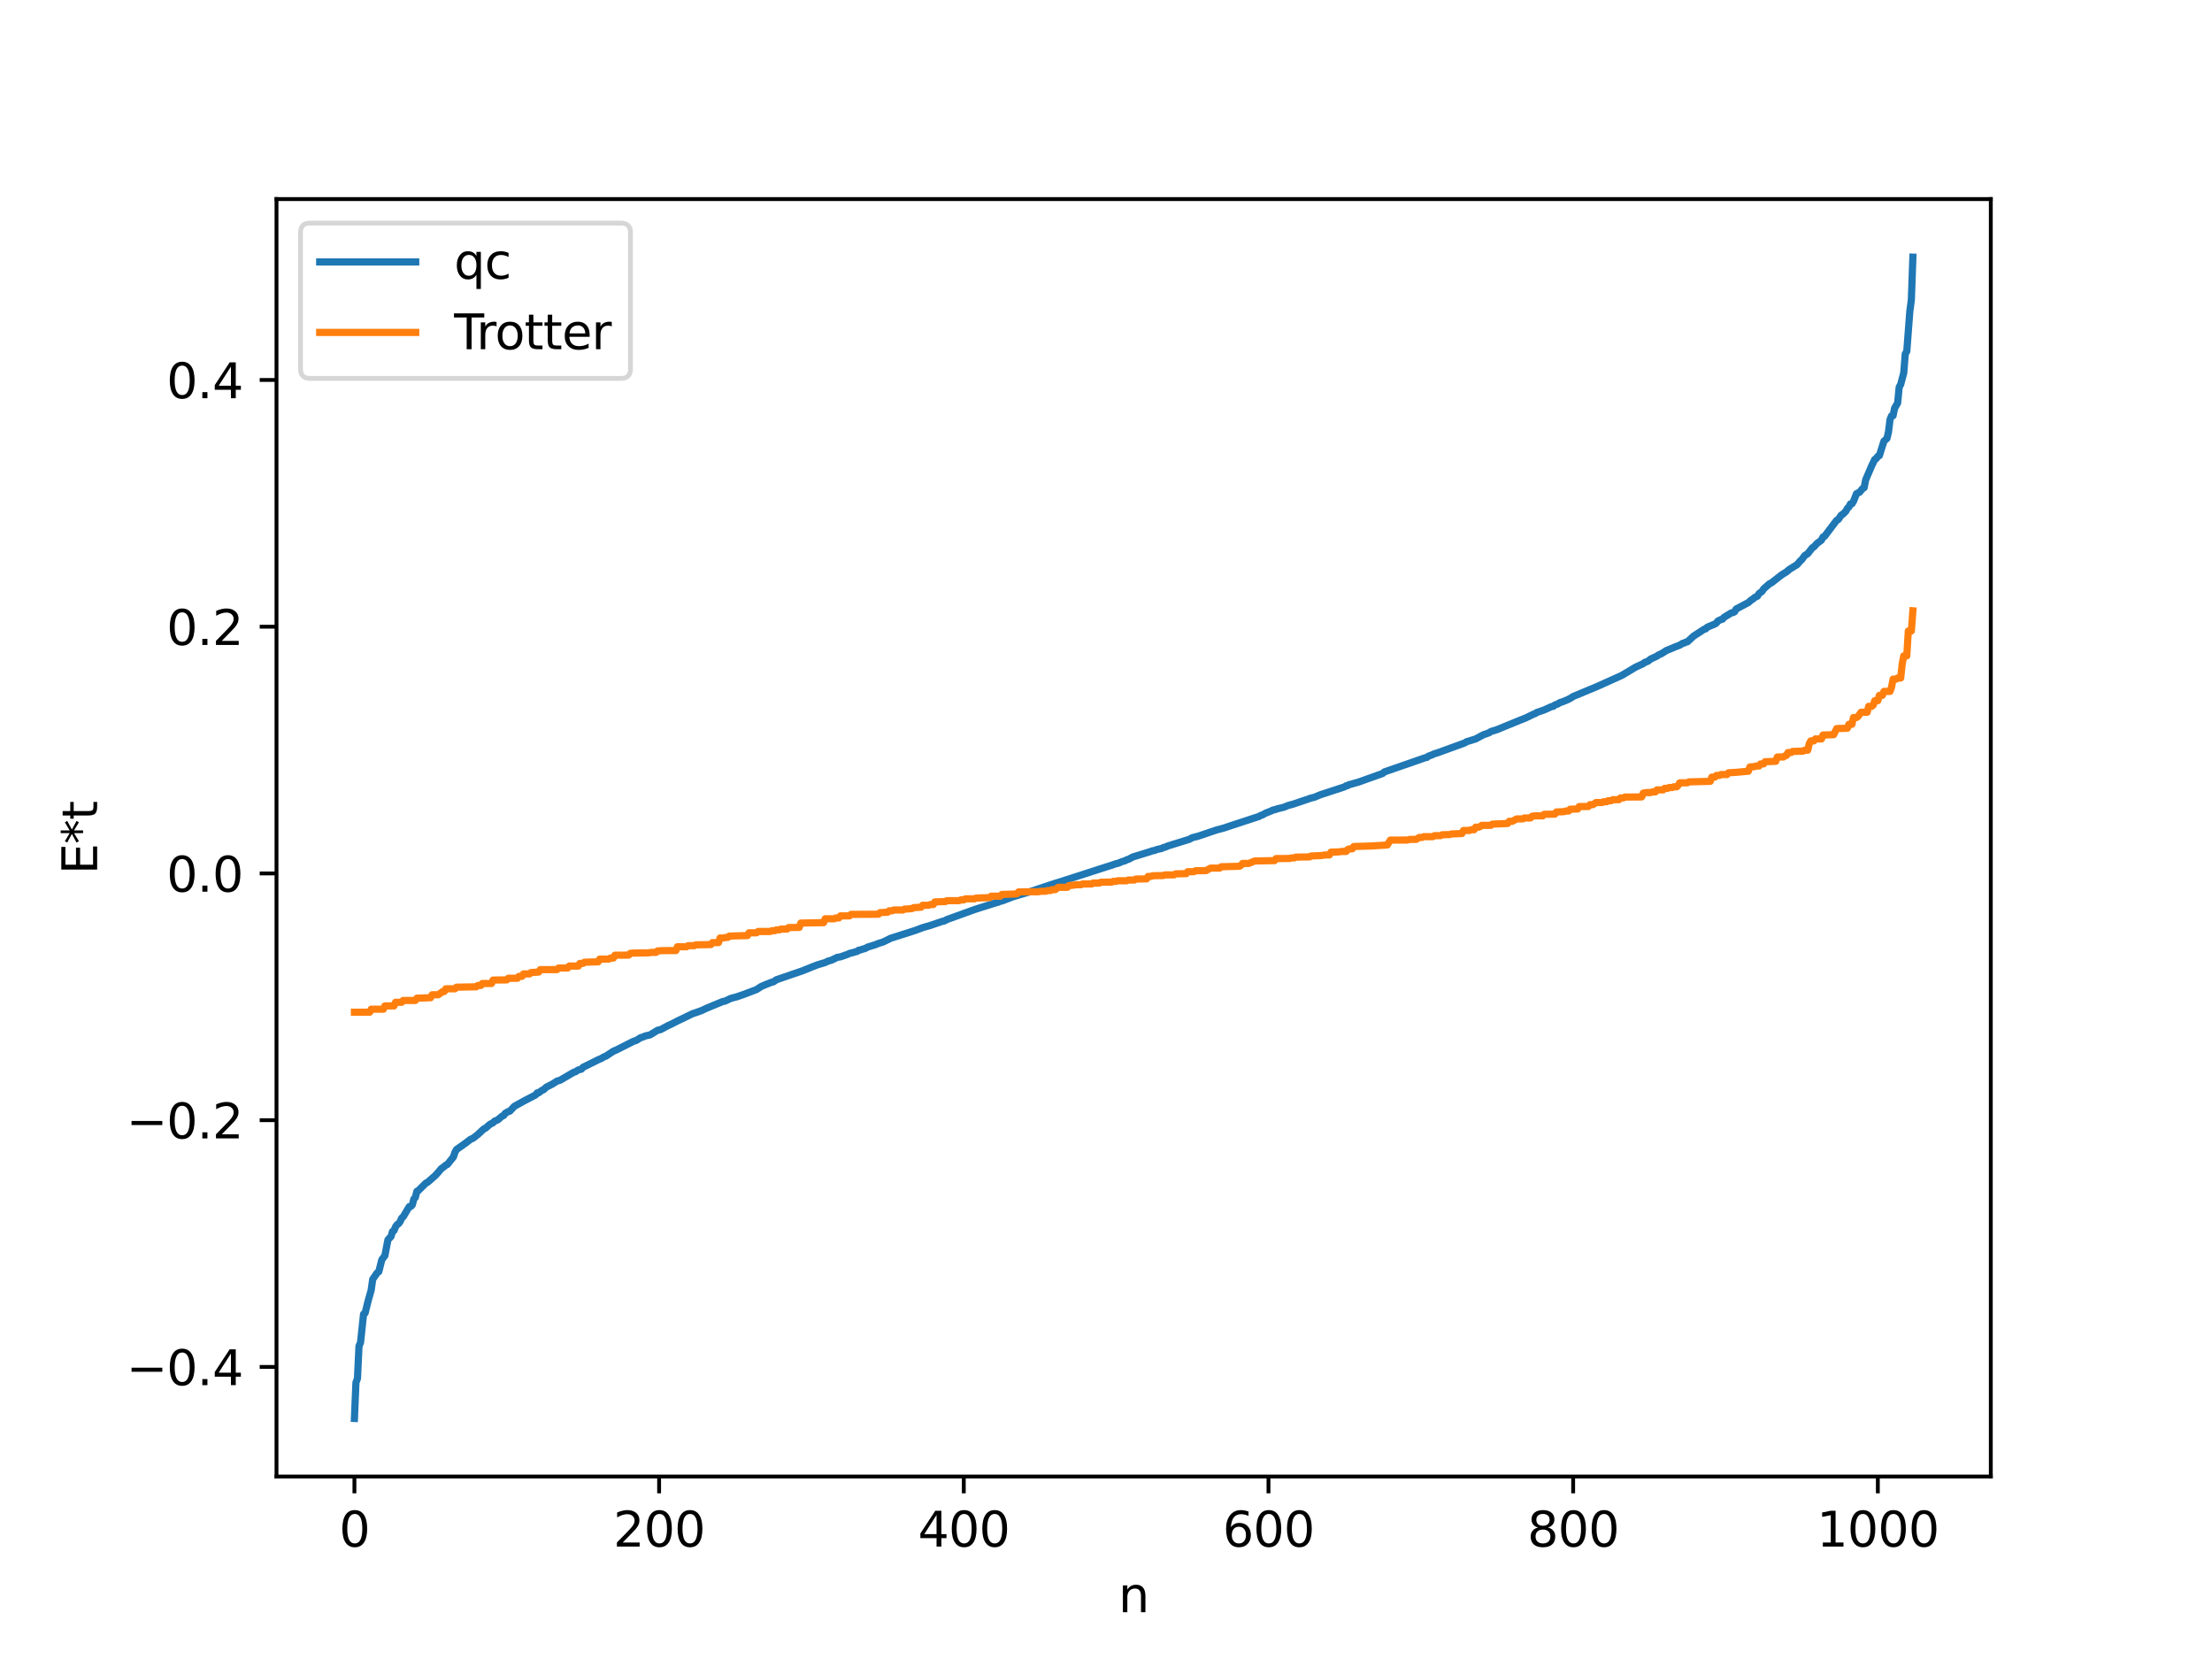 <?xml version="1.0" encoding="utf-8" standalone="no"?>
<!DOCTYPE svg PUBLIC "-//W3C//DTD SVG 1.1//EN"
  "http://www.w3.org/Graphics/SVG/1.1/DTD/svg11.dtd">
<svg xmlns:xlink="http://www.w3.org/1999/xlink" width="460.8pt" height="345.6pt" viewBox="0 0 460.8 345.6" xmlns="http://www.w3.org/2000/svg" version="1.1">
 <defs>
  <style type="text/css">*{stroke-linejoin: round; stroke-linecap: butt}</style>
 </defs>
 <g id="figure_1">
  <g id="patch_1">
   <path d="M 0 345.6 
L 460.8 345.6 
L 460.8 0 
L 0 0 
z
" style="fill: #ffffff"/>
  </g>
  <g id="axes_1">
   <g id="patch_2">
    <path d="M 57.6 307.584 
L 414.72 307.584 
L 414.72 41.472 
L 57.6 41.472 
z
" style="fill: #ffffff"/>
   </g>
   <g id="matplotlib.axis_1">
    <g id="xtick_1">
     <g id="line2d_1">
      <defs>
       <path id="md4e8d0c290" d="M 0 0 
L 0 3.5 
" style="stroke: #000000; stroke-width: 0.8"/>
      </defs>
      <g>
       <use xlink:href="#md4e8d0c290" x="73.833" y="307.584" style="stroke: #000000; stroke-width: 0.8"/>
      </g>
     </g>
     <g id="text_1">
      <!-- 0 -->
      <g transform="translate(70.651 322.182) scale(0.1 -0.1)">
       <defs>
        <path id="DejaVuSans-30" d="M 2034 4250 
Q 1547 4250 1301 3770 
Q 1056 3291 1056 2328 
Q 1056 1369 1301 889 
Q 1547 409 2034 409 
Q 2525 409 2770 889 
Q 3016 1369 3016 2328 
Q 3016 3291 2770 3770 
Q 2525 4250 2034 4250 
z
M 2034 4750 
Q 2819 4750 3233 4129 
Q 3647 3509 3647 2328 
Q 3647 1150 3233 529 
Q 2819 -91 2034 -91 
Q 1250 -91 836 529 
Q 422 1150 422 2328 
Q 422 3509 836 4129 
Q 1250 4750 2034 4750 
z
" transform="scale(0.016)"/>
       </defs>
       <use xlink:href="#DejaVuSans-30"/>
      </g>
     </g>
    </g>
    <g id="xtick_2">
     <g id="line2d_2">
      <g>
       <use xlink:href="#md4e8d0c290" x="137.304" y="307.584" style="stroke: #000000; stroke-width: 0.8"/>
      </g>
     </g>
     <g id="text_2">
      <!-- 200 -->
      <g transform="translate(127.76 322.182) scale(0.1 -0.1)">
       <defs>
        <path id="DejaVuSans-32" d="M 1228 531 
L 3431 531 
L 3431 0 
L 469 0 
L 469 531 
Q 828 903 1448 1529 
Q 2069 2156 2228 2338 
Q 2531 2678 2651 2914 
Q 2772 3150 2772 3378 
Q 2772 3750 2511 3984 
Q 2250 4219 1831 4219 
Q 1534 4219 1204 4116 
Q 875 4013 500 3803 
L 500 4441 
Q 881 4594 1212 4672 
Q 1544 4750 1819 4750 
Q 2544 4750 2975 4387 
Q 3406 4025 3406 3419 
Q 3406 3131 3298 2873 
Q 3191 2616 2906 2266 
Q 2828 2175 2409 1742 
Q 1991 1309 1228 531 
z
" transform="scale(0.016)"/>
       </defs>
       <use xlink:href="#DejaVuSans-32"/>
       <use xlink:href="#DejaVuSans-30" x="63.623"/>
       <use xlink:href="#DejaVuSans-30" x="127.246"/>
      </g>
     </g>
    </g>
    <g id="xtick_3">
     <g id="line2d_3">
      <g>
       <use xlink:href="#md4e8d0c290" x="200.775" y="307.584" style="stroke: #000000; stroke-width: 0.8"/>
      </g>
     </g>
     <g id="text_3">
      <!-- 400 -->
      <g transform="translate(191.231 322.182) scale(0.1 -0.1)">
       <defs>
        <path id="DejaVuSans-34" d="M 2419 4116 
L 825 1625 
L 2419 1625 
L 2419 4116 
z
M 2253 4666 
L 3047 4666 
L 3047 1625 
L 3713 1625 
L 3713 1100 
L 3047 1100 
L 3047 0 
L 2419 0 
L 2419 1100 
L 313 1100 
L 313 1709 
L 2253 4666 
z
" transform="scale(0.016)"/>
       </defs>
       <use xlink:href="#DejaVuSans-34"/>
       <use xlink:href="#DejaVuSans-30" x="63.623"/>
       <use xlink:href="#DejaVuSans-30" x="127.246"/>
      </g>
     </g>
    </g>
    <g id="xtick_4">
     <g id="line2d_4">
      <g>
       <use xlink:href="#md4e8d0c290" x="264.246" y="307.584" style="stroke: #000000; stroke-width: 0.8"/>
      </g>
     </g>
     <g id="text_4">
      <!-- 600 -->
      <g transform="translate(254.702 322.182) scale(0.1 -0.1)">
       <defs>
        <path id="DejaVuSans-36" d="M 2113 2584 
Q 1688 2584 1439 2293 
Q 1191 2003 1191 1497 
Q 1191 994 1439 701 
Q 1688 409 2113 409 
Q 2538 409 2786 701 
Q 3034 994 3034 1497 
Q 3034 2003 2786 2293 
Q 2538 2584 2113 2584 
z
M 3366 4563 
L 3366 3988 
Q 3128 4100 2886 4159 
Q 2644 4219 2406 4219 
Q 1781 4219 1451 3797 
Q 1122 3375 1075 2522 
Q 1259 2794 1537 2939 
Q 1816 3084 2150 3084 
Q 2853 3084 3261 2657 
Q 3669 2231 3669 1497 
Q 3669 778 3244 343 
Q 2819 -91 2113 -91 
Q 1303 -91 875 529 
Q 447 1150 447 2328 
Q 447 3434 972 4092 
Q 1497 4750 2381 4750 
Q 2619 4750 2861 4703 
Q 3103 4656 3366 4563 
z
" transform="scale(0.016)"/>
       </defs>
       <use xlink:href="#DejaVuSans-36"/>
       <use xlink:href="#DejaVuSans-30" x="63.623"/>
       <use xlink:href="#DejaVuSans-30" x="127.246"/>
      </g>
     </g>
    </g>
    <g id="xtick_5">
     <g id="line2d_5">
      <g>
       <use xlink:href="#md4e8d0c290" x="327.717" y="307.584" style="stroke: #000000; stroke-width: 0.8"/>
      </g>
     </g>
     <g id="text_5">
      <!-- 800 -->
      <g transform="translate(318.173 322.182) scale(0.1 -0.1)">
       <defs>
        <path id="DejaVuSans-38" d="M 2034 2216 
Q 1584 2216 1326 1975 
Q 1069 1734 1069 1313 
Q 1069 891 1326 650 
Q 1584 409 2034 409 
Q 2484 409 2743 651 
Q 3003 894 3003 1313 
Q 3003 1734 2745 1975 
Q 2488 2216 2034 2216 
z
M 1403 2484 
Q 997 2584 770 2862 
Q 544 3141 544 3541 
Q 544 4100 942 4425 
Q 1341 4750 2034 4750 
Q 2731 4750 3128 4425 
Q 3525 4100 3525 3541 
Q 3525 3141 3298 2862 
Q 3072 2584 2669 2484 
Q 3125 2378 3379 2068 
Q 3634 1759 3634 1313 
Q 3634 634 3220 271 
Q 2806 -91 2034 -91 
Q 1263 -91 848 271 
Q 434 634 434 1313 
Q 434 1759 690 2068 
Q 947 2378 1403 2484 
z
M 1172 3481 
Q 1172 3119 1398 2916 
Q 1625 2713 2034 2713 
Q 2441 2713 2670 2916 
Q 2900 3119 2900 3481 
Q 2900 3844 2670 4047 
Q 2441 4250 2034 4250 
Q 1625 4250 1398 4047 
Q 1172 3844 1172 3481 
z
" transform="scale(0.016)"/>
       </defs>
       <use xlink:href="#DejaVuSans-38"/>
       <use xlink:href="#DejaVuSans-30" x="63.623"/>
       <use xlink:href="#DejaVuSans-30" x="127.246"/>
      </g>
     </g>
    </g>
    <g id="xtick_6">
     <g id="line2d_6">
      <g>
       <use xlink:href="#md4e8d0c290" x="391.188" y="307.584" style="stroke: #000000; stroke-width: 0.8"/>
      </g>
     </g>
     <g id="text_6">
      <!-- 1000 -->
      <g transform="translate(378.463 322.182) scale(0.1 -0.1)">
       <defs>
        <path id="DejaVuSans-31" d="M 794 531 
L 1825 531 
L 1825 4091 
L 703 3866 
L 703 4441 
L 1819 4666 
L 2450 4666 
L 2450 531 
L 3481 531 
L 3481 0 
L 794 0 
L 794 531 
z
" transform="scale(0.016)"/>
       </defs>
       <use xlink:href="#DejaVuSans-31"/>
       <use xlink:href="#DejaVuSans-30" x="63.623"/>
       <use xlink:href="#DejaVuSans-30" x="127.246"/>
       <use xlink:href="#DejaVuSans-30" x="190.869"/>
      </g>
     </g>
    </g>
    <g id="text_7">
     <!-- n -->
     <g transform="translate(232.991 335.861) scale(0.1 -0.1)">
      <defs>
       <path id="DejaVuSans-6e" d="M 3513 2113 
L 3513 0 
L 2938 0 
L 2938 2094 
Q 2938 2591 2744 2837 
Q 2550 3084 2163 3084 
Q 1697 3084 1428 2787 
Q 1159 2491 1159 1978 
L 1159 0 
L 581 0 
L 581 3500 
L 1159 3500 
L 1159 2956 
Q 1366 3272 1645 3428 
Q 1925 3584 2291 3584 
Q 2894 3584 3203 3211 
Q 3513 2838 3513 2113 
z
" transform="scale(0.016)"/>
      </defs>
      <use xlink:href="#DejaVuSans-6e"/>
     </g>
    </g>
   </g>
   <g id="matplotlib.axis_2">
    <g id="ytick_1">
     <g id="line2d_7">
      <defs>
       <path id="m59dcaacdc9" d="M 0 0 
L -3.5 0 
" style="stroke: #000000; stroke-width: 0.8"/>
      </defs>
      <g>
       <use xlink:href="#m59dcaacdc9" x="57.6" y="284.751" style="stroke: #000000; stroke-width: 0.8"/>
      </g>
     </g>
     <g id="text_8">
      <!-- −0.4 -->
      <g transform="translate(26.317 288.551) scale(0.1 -0.1)">
       <defs>
        <path id="DejaVuSans-2212" d="M 678 2272 
L 4684 2272 
L 4684 1741 
L 678 1741 
L 678 2272 
z
" transform="scale(0.016)"/>
        <path id="DejaVuSans-2e" d="M 684 794 
L 1344 794 
L 1344 0 
L 684 0 
L 684 794 
z
" transform="scale(0.016)"/>
       </defs>
       <use xlink:href="#DejaVuSans-2212"/>
       <use xlink:href="#DejaVuSans-30" x="83.789"/>
       <use xlink:href="#DejaVuSans-2e" x="147.412"/>
       <use xlink:href="#DejaVuSans-34" x="179.199"/>
      </g>
     </g>
    </g>
    <g id="ytick_2">
     <g id="line2d_8">
      <g>
       <use xlink:href="#m59dcaacdc9" x="57.6" y="233.353" style="stroke: #000000; stroke-width: 0.8"/>
      </g>
     </g>
     <g id="text_9">
      <!-- −0.2 -->
      <g transform="translate(26.317 237.152) scale(0.1 -0.1)">
       <use xlink:href="#DejaVuSans-2212"/>
       <use xlink:href="#DejaVuSans-30" x="83.789"/>
       <use xlink:href="#DejaVuSans-2e" x="147.412"/>
       <use xlink:href="#DejaVuSans-32" x="179.199"/>
      </g>
     </g>
    </g>
    <g id="ytick_3">
     <g id="line2d_9">
      <g>
       <use xlink:href="#m59dcaacdc9" x="57.6" y="181.955" style="stroke: #000000; stroke-width: 0.8"/>
      </g>
     </g>
     <g id="text_10">
      <!-- 0.0 -->
      <g transform="translate(34.697 185.754) scale(0.1 -0.1)">
       <use xlink:href="#DejaVuSans-30"/>
       <use xlink:href="#DejaVuSans-2e" x="63.623"/>
       <use xlink:href="#DejaVuSans-30" x="95.41"/>
      </g>
     </g>
    </g>
    <g id="ytick_4">
     <g id="line2d_10">
      <g>
       <use xlink:href="#m59dcaacdc9" x="57.6" y="130.556" style="stroke: #000000; stroke-width: 0.8"/>
      </g>
     </g>
     <g id="text_11">
      <!-- 0.2 -->
      <g transform="translate(34.697 134.356) scale(0.1 -0.1)">
       <use xlink:href="#DejaVuSans-30"/>
       <use xlink:href="#DejaVuSans-2e" x="63.623"/>
       <use xlink:href="#DejaVuSans-32" x="95.41"/>
      </g>
     </g>
    </g>
    <g id="ytick_5">
     <g id="line2d_11">
      <g>
       <use xlink:href="#m59dcaacdc9" x="57.6" y="79.158" style="stroke: #000000; stroke-width: 0.8"/>
      </g>
     </g>
     <g id="text_12">
      <!-- 0.4 -->
      <g transform="translate(34.697 82.957) scale(0.1 -0.1)">
       <use xlink:href="#DejaVuSans-30"/>
       <use xlink:href="#DejaVuSans-2e" x="63.623"/>
       <use xlink:href="#DejaVuSans-34" x="95.41"/>
      </g>
     </g>
    </g>
    <g id="text_13">
     <!-- E*t -->
     <g transform="translate(20.238 182.148) rotate(-90) scale(0.1 -0.1)">
      <defs>
       <path id="DejaVuSans-45" d="M 628 4666 
L 3578 4666 
L 3578 4134 
L 1259 4134 
L 1259 2753 
L 3481 2753 
L 3481 2222 
L 1259 2222 
L 1259 531 
L 3634 531 
L 3634 0 
L 628 0 
L 628 4666 
z
" transform="scale(0.016)"/>
       <path id="DejaVuSans-2a" d="M 3009 3897 
L 1888 3291 
L 3009 2681 
L 2828 2375 
L 1778 3009 
L 1778 1831 
L 1422 1831 
L 1422 3009 
L 372 2375 
L 191 2681 
L 1313 3291 
L 191 3897 
L 372 4206 
L 1422 3572 
L 1422 4750 
L 1778 4750 
L 1778 3572 
L 2828 4206 
L 3009 3897 
z
" transform="scale(0.016)"/>
       <path id="DejaVuSans-74" d="M 1172 4494 
L 1172 3500 
L 2356 3500 
L 2356 3053 
L 1172 3053 
L 1172 1153 
Q 1172 725 1289 603 
Q 1406 481 1766 481 
L 2356 481 
L 2356 0 
L 1766 0 
Q 1100 0 847 248 
Q 594 497 594 1153 
L 594 3053 
L 172 3053 
L 172 3500 
L 594 3500 
L 594 4494 
L 1172 4494 
z
" transform="scale(0.016)"/>
      </defs>
      <use xlink:href="#DejaVuSans-45"/>
      <use xlink:href="#DejaVuSans-2a" x="63.184"/>
      <use xlink:href="#DejaVuSans-74" x="113.184"/>
     </g>
    </g>
   </g>
   <g id="line2d_12">
    <path d="M 73.833 295.488 
L 74.15 288.01 
L 74.467 287.167 
L 74.785 280.407 
L 75.102 279.689 
L 75.737 273.742 
L 76.054 273.54 
L 76.689 270.993 
L 77.324 268.751 
L 77.641 266.501 
L 78.593 265.119 
L 78.91 264.925 
L 79.545 262.408 
L 80.18 261.572 
L 80.815 258.272 
L 81.449 257.595 
L 81.767 256.542 
L 82.084 256.356 
L 82.401 255.552 
L 82.719 255.112 
L 83.036 254.914 
L 83.353 254.488 
L 83.671 253.761 
L 83.988 253.487 
L 85.258 251.364 
L 85.575 251.332 
L 85.892 250.998 
L 86.21 249.78 
L 86.527 249.441 
L 86.844 248.17 
L 87.162 248.012 
L 88.748 246.436 
L 89.066 246.302 
L 90.653 244.914 
L 91.287 244.217 
L 91.922 243.457 
L 92.557 243 
L 92.874 242.713 
L 93.191 242.585 
L 93.826 241.794 
L 94.461 241.008 
L 94.778 240.041 
L 95.096 239.469 
L 97 238.124 
L 97.952 237.386 
L 98.586 237.084 
L 99.539 236.341 
L 100.808 235.16 
L 101.125 235.031 
L 102.077 234.212 
L 102.712 233.891 
L 103.029 233.55 
L 103.664 233.312 
L 104.616 232.501 
L 104.934 232.377 
L 105.251 231.918 
L 105.886 231.56 
L 106.203 231.478 
L 107.155 230.463 
L 109.059 229.404 
L 111.598 228.082 
L 111.915 227.662 
L 112.233 227.643 
L 112.867 227.151 
L 113.185 227.048 
L 113.82 226.468 
L 115.089 225.824 
L 116.041 225.212 
L 116.676 225.033 
L 119.532 223.364 
L 119.849 223.281 
L 120.484 222.879 
L 121.119 222.727 
L 121.436 222.347 
L 124.61 220.776 
L 125.244 220.508 
L 125.879 220.132 
L 126.196 220.03 
L 127.783 218.983 
L 128.418 218.722 
L 129.687 218.076 
L 131.909 216.952 
L 132.543 216.735 
L 133.496 216.143 
L 133.813 216.078 
L 134.448 215.801 
L 135.4 215.595 
L 136.986 214.625 
L 137.621 214.483 
L 139.208 213.629 
L 139.843 213.351 
L 141.112 212.695 
L 144.286 211.166 
L 144.92 210.962 
L 146.19 210.502 
L 147.142 210.051 
L 150.633 208.605 
L 150.95 208.586 
L 152.22 207.99 
L 153.489 207.653 
L 155.076 207.101 
L 157.615 206.133 
L 158.567 205.505 
L 159.519 205.098 
L 160.788 204.606 
L 161.105 204.543 
L 161.74 204.099 
L 162.375 203.883 
L 165.231 202.9 
L 167.135 202.253 
L 169.357 201.351 
L 170.309 200.988 
L 171.896 200.517 
L 172.53 200.208 
L 173.165 200.042 
L 174.434 199.431 
L 175.069 199.336 
L 176.656 198.772 
L 176.973 198.606 
L 177.608 198.459 
L 178.243 198.265 
L 178.56 198.197 
L 178.877 197.949 
L 179.195 197.907 
L 179.829 197.678 
L 180.147 197.627 
L 180.781 197.285 
L 182.368 196.793 
L 183.003 196.532 
L 183.955 196.239 
L 185.542 195.46 
L 190.62 193.842 
L 192.206 193.246 
L 193.793 192.786 
L 196.332 191.922 
L 196.649 191.885 
L 197.284 191.548 
L 202.044 189.83 
L 202.996 189.486 
L 204.266 189.072 
L 205.853 188.577 
L 207.439 188.079 
L 208.074 187.905 
L 208.391 187.722 
L 208.709 187.698 
L 210.93 186.848 
L 214.421 185.801 
L 218.547 184.423 
L 219.816 184.011 
L 220.451 183.82 
L 230.289 180.646 
L 231.241 180.355 
L 232.51 179.914 
L 232.828 179.869 
L 233.78 179.475 
L 234.415 179.3 
L 234.732 179.094 
L 235.049 179.031 
L 236.001 178.521 
L 239.492 177.447 
L 240.127 177.221 
L 240.444 177.191 
L 241.079 176.945 
L 242.031 176.745 
L 242.348 176.549 
L 242.666 176.503 
L 243.3 176.226 
L 247.743 174.848 
L 248.378 174.503 
L 249.648 174.176 
L 253.456 172.888 
L 254.725 172.558 
L 261.072 170.473 
L 261.707 170.268 
L 262.342 170.057 
L 262.659 169.841 
L 262.977 169.779 
L 263.611 169.413 
L 264.881 168.903 
L 265.198 168.733 
L 265.515 168.695 
L 266.15 168.473 
L 267.42 168.171 
L 268.372 167.783 
L 269.324 167.536 
L 273.132 166.244 
L 273.767 166.098 
L 275.036 165.569 
L 280.114 163.91 
L 280.431 163.683 
L 280.748 163.661 
L 281.066 163.431 
L 281.383 163.39 
L 282.018 163.195 
L 282.97 162.934 
L 288.048 161.118 
L 288.365 160.815 
L 296.934 157.837 
L 297.251 157.782 
L 297.568 157.517 
L 298.203 157.3 
L 298.838 157.012 
L 299.472 156.826 
L 305.185 154.746 
L 305.502 154.516 
L 307.406 153.934 
L 308.993 153.078 
L 310.262 152.622 
L 310.58 152.392 
L 311.849 151.996 
L 316.61 150.046 
L 317.244 149.801 
L 317.879 149.541 
L 319.466 148.767 
L 319.783 148.67 
L 320.1 148.442 
L 321.687 147.892 
L 323.274 147.172 
L 323.591 147.143 
L 323.909 146.854 
L 324.543 146.643 
L 324.861 146.397 
L 325.496 146.203 
L 326.448 145.809 
L 327.082 145.502 
L 327.717 145.088 
L 332.795 142.974 
L 337.872 140.683 
L 340.729 138.979 
L 341.363 138.688 
L 342.315 138.241 
L 342.633 137.988 
L 343.267 137.762 
L 343.902 137.269 
L 345.172 136.686 
L 345.489 136.444 
L 346.124 136.163 
L 346.758 135.769 
L 347.076 135.548 
L 347.71 135.293 
L 348.98 134.757 
L 349.932 134.393 
L 350.567 133.993 
L 350.884 133.947 
L 351.201 133.756 
L 351.519 133.7 
L 352.788 132.528 
L 355.01 131.077 
L 355.327 131 
L 355.644 130.659 
L 357.231 129.992 
L 357.548 129.806 
L 357.866 129.37 
L 358.5 129.066 
L 358.818 128.992 
L 359.135 128.608 
L 360.722 127.645 
L 361.039 127.611 
L 361.357 127.426 
L 361.674 126.867 
L 364.213 125.526 
L 364.848 124.963 
L 365.165 124.803 
L 365.482 124.494 
L 366.117 124.182 
L 366.434 123.646 
L 367.069 123.194 
L 367.386 122.689 
L 368.656 121.575 
L 368.973 121.451 
L 371.195 119.723 
L 372.147 119.139 
L 372.781 118.602 
L 373.734 118.012 
L 374.368 117.622 
L 375.003 116.866 
L 375.32 116.612 
L 375.955 115.736 
L 376.59 115.339 
L 377.542 114.114 
L 377.859 113.934 
L 378.494 113.227 
L 379.446 112.511 
L 379.763 111.866 
L 380.081 111.74 
L 382.62 108.376 
L 382.937 108.232 
L 383.572 107.301 
L 383.889 107.136 
L 384.524 106.493 
L 384.841 105.905 
L 385.158 105.626 
L 385.476 104.98 
L 385.793 104.951 
L 386.11 104.451 
L 386.745 102.837 
L 387.38 102.541 
L 388.015 101.77 
L 388.332 101.607 
L 388.649 99.968 
L 389.919 97.003 
L 390.553 95.699 
L 390.871 95.52 
L 391.188 95.049 
L 391.505 94.922 
L 392.458 91.905 
L 393.092 91.325 
L 393.41 89.951 
L 393.727 87.407 
L 394.044 86.627 
L 394.362 86.591 
L 394.679 85.023 
L 395.314 83.959 
L 395.631 80.649 
L 395.948 80.092 
L 396.583 77.679 
L 396.9 73.724 
L 397.218 73.175 
L 397.853 64.842 
L 398.17 62.447 
L 398.487 53.568 
L 398.487 53.568 
" clip-path="url(#p2bf070772a)" style="fill: none; stroke: #1f77b4; stroke-width: 1.5; stroke-linecap: square"/>
   </g>
   <g id="line2d_13">
    <path d="M 73.833 210.866 
L 77.006 210.866 
L 77.324 210.237 
L 79.862 210.237 
L 80.18 209.551 
L 82.084 209.551 
L 82.401 208.793 
L 83.671 208.793 
L 83.988 208.412 
L 86.527 208.412 
L 86.844 207.941 
L 89.7 207.847 
L 90.018 207.23 
L 91.287 207.23 
L 92.239 206.551 
L 92.557 206.551 
L 92.874 205.985 
L 94.778 205.985 
L 95.096 205.648 
L 99.221 205.569 
L 99.539 205.288 
L 100.173 205.288 
L 100.491 204.878 
L 102.395 204.878 
L 102.712 204.165 
L 105.568 204.131 
L 105.886 203.79 
L 107.79 203.79 
L 108.107 203.386 
L 108.742 203.386 
L 109.059 202.881 
L 110.329 202.881 
L 110.646 202.594 
L 112.233 202.498 
L 112.55 201.994 
L 116.041 201.987 
L 116.358 201.655 
L 118.262 201.655 
L 118.58 201.247 
L 120.484 201.247 
L 120.801 200.697 
L 121.436 200.697 
L 121.753 200.45 
L 124.61 200.364 
L 124.927 199.801 
L 126.831 199.801 
L 127.148 199.582 
L 127.783 199.582 
L 128.1 198.984 
L 130.957 198.97 
L 131.274 198.608 
L 131.909 198.543 
L 135.082 198.497 
L 135.717 198.396 
L 136.669 198.396 
L 136.986 198.091 
L 137.939 198.037 
L 139.843 198.017 
L 140.795 198.017 
L 141.112 197.224 
L 143.016 197.224 
L 143.334 197.005 
L 144.603 197.005 
L 144.92 196.831 
L 148.094 196.771 
L 148.411 196.358 
L 149.681 196.358 
L 149.998 195.399 
L 150.633 195.399 
L 151.267 195.284 
L 151.585 195.284 
L 151.902 195.022 
L 152.854 194.971 
L 155.71 194.9 
L 156.028 194.319 
L 157.615 194.317 
L 157.932 194.046 
L 160.471 194.046 
L 160.788 193.882 
L 161.423 193.882 
L 161.74 193.705 
L 162.375 193.705 
L 162.692 193.545 
L 163.962 193.545 
L 164.279 193.228 
L 165.866 193.201 
L 166.5 193.201 
L 166.818 192.29 
L 171.578 192.203 
L 171.896 191.4 
L 173.8 191.4 
L 174.117 191.228 
L 174.752 191.228 
L 175.069 190.795 
L 176.973 190.795 
L 177.291 190.479 
L 183.003 190.448 
L 183.32 190.117 
L 184.907 190.036 
L 185.224 189.74 
L 185.859 189.74 
L 186.177 189.572 
L 188.081 189.572 
L 188.398 189.392 
L 189.985 189.283 
L 190.302 189.083 
L 191.889 188.983 
L 192.206 188.583 
L 193.476 188.583 
L 193.793 188.43 
L 194.428 188.43 
L 194.745 187.887 
L 196.967 187.806 
L 197.284 187.621 
L 199.823 187.621 
L 200.14 187.468 
L 200.775 187.468 
L 201.092 187.246 
L 202.996 187.246 
L 203.314 187.087 
L 206.17 186.989 
L 206.487 186.692 
L 208.391 186.692 
L 208.709 186.33 
L 211.565 186.237 
L 211.882 186.18 
L 212.2 185.796 
L 216.325 185.763 
L 216.96 185.658 
L 217.912 185.658 
L 218.229 185.51 
L 218.864 185.51 
L 219.181 185.332 
L 219.816 185.332 
L 220.451 184.843 
L 222.355 184.843 
L 222.672 184.486 
L 223.624 184.392 
L 224.259 184.303 
L 225.211 184.303 
L 225.529 184.142 
L 227.433 184.142 
L 227.75 183.956 
L 229.02 183.956 
L 229.337 183.78 
L 231.558 183.766 
L 231.876 183.602 
L 232.51 183.602 
L 232.828 183.478 
L 234.732 183.478 
L 235.049 183.325 
L 236.319 183.325 
L 236.636 183.122 
L 238.223 183.095 
L 238.858 183.095 
L 239.175 182.571 
L 239.81 182.571 
L 240.127 182.433 
L 242.348 182.392 
L 242.666 182.251 
L 244.57 182.251 
L 244.887 182.044 
L 247.109 181.993 
L 247.426 181.595 
L 248.696 181.595 
L 249.013 181.397 
L 251.234 181.365 
L 252.186 180.846 
L 254.091 180.841 
L 254.408 180.562 
L 258.216 180.458 
L 258.534 180.254 
L 258.851 179.874 
L 260.12 179.874 
L 261.39 179.358 
L 265.515 179.281 
L 265.833 178.852 
L 268.689 178.841 
L 269.006 178.713 
L 269.641 178.713 
L 269.958 178.554 
L 272.815 178.507 
L 273.132 178.321 
L 275.353 178.218 
L 275.988 178.099 
L 276.94 178.099 
L 277.258 177.519 
L 278.844 177.476 
L 279.479 177.371 
L 280.431 177.371 
L 280.748 176.976 
L 281.066 176.831 
L 281.7 176.831 
L 282.018 176.342 
L 285.509 176.242 
L 289 176.026 
L 289.634 175.003 
L 293.125 174.999 
L 293.76 174.856 
L 295.029 174.856 
L 295.664 174.453 
L 296.299 174.453 
L 296.616 174.288 
L 298.52 174.288 
L 298.838 174.081 
L 300.107 174.081 
L 300.424 173.896 
L 302.011 173.855 
L 302.329 173.728 
L 304.55 173.642 
L 304.867 173.005 
L 306.137 173.005 
L 306.454 172.842 
L 307.089 172.842 
L 307.406 172.314 
L 308.041 172.314 
L 308.358 172.184 
L 308.676 171.93 
L 310.58 171.93 
L 310.897 171.677 
L 313.119 171.593 
L 314.071 171.543 
L 314.388 171.099 
L 315.023 171.099 
L 315.975 170.592 
L 317.244 170.592 
L 317.562 170.396 
L 318.831 170.396 
L 319.148 170.047 
L 319.783 169.953 
L 321.37 169.953 
L 321.687 169.632 
L 323.909 169.6 
L 324.226 169.15 
L 325.813 169.088 
L 326.13 168.95 
L 326.765 168.95 
L 327.082 168.574 
L 328.669 168.524 
L 328.986 168.01 
L 330.891 168.01 
L 331.208 167.625 
L 331.843 167.625 
L 332.477 167.179 
L 333.747 167.179 
L 334.064 167.015 
L 334.699 167.015 
L 335.016 166.8 
L 335.651 166.8 
L 335.968 166.588 
L 337.238 166.588 
L 337.555 166.224 
L 338.19 166.224 
L 338.507 166.043 
L 341.998 166.015 
L 342.315 165.222 
L 342.95 165.108 
L 343.902 165.108 
L 344.22 164.965 
L 344.854 164.965 
L 345.172 164.551 
L 346.441 164.551 
L 346.758 164.235 
L 347.393 164.235 
L 347.71 164.058 
L 348.345 164.058 
L 348.662 163.905 
L 349.297 163.905 
L 349.615 163.571 
L 349.932 163.075 
L 351.519 163.071 
L 351.836 162.878 
L 356.279 162.77 
L 356.596 161.897 
L 357.231 161.897 
L 357.548 161.541 
L 358.183 161.541 
L 358.5 161.348 
L 359.77 161.348 
L 360.087 160.984 
L 361.674 160.89 
L 364.213 160.661 
L 364.53 159.778 
L 365.165 159.713 
L 365.482 159.713 
L 365.8 159.576 
L 366.434 159.576 
L 366.752 159.138 
L 367.386 159.138 
L 367.704 158.679 
L 369.925 158.597 
L 370.243 157.695 
L 371.512 157.695 
L 371.829 157.453 
L 372.147 157.38 
L 372.464 156.773 
L 373.099 156.773 
L 373.416 156.542 
L 375.638 156.467 
L 375.955 156.273 
L 376.59 156.273 
L 376.907 154.894 
L 377.224 154.343 
L 377.859 154.343 
L 378.177 153.93 
L 379.446 153.93 
L 379.763 153.118 
L 381.985 153.047 
L 382.62 151.77 
L 384.841 151.709 
L 385.158 150.883 
L 385.793 150.883 
L 386.11 149.477 
L 386.745 149.477 
L 387.062 149.256 
L 387.697 148.372 
L 388.967 148.372 
L 389.284 147.144 
L 389.919 147.144 
L 390.236 146.877 
L 390.553 145.965 
L 391.188 145.965 
L 391.505 144.852 
L 392.14 144.852 
L 392.458 144.033 
L 393.727 144.033 
L 394.044 143.129 
L 394.362 141.472 
L 394.996 141.472 
L 395.314 141.245 
L 395.948 141.245 
L 396.266 138.315 
L 396.583 136.634 
L 397.218 136.634 
L 397.535 131.447 
L 398.17 131.447 
L 398.487 127.241 
L 398.487 127.241 
" clip-path="url(#p2bf070772a)" style="fill: none; stroke: #ff7f0e; stroke-width: 1.5; stroke-linecap: square"/>
   </g>
   <g id="patch_3">
    <path d="M 57.6 307.584 
L 57.6 41.472 
" style="fill: none; stroke: #000000; stroke-width: 0.8; stroke-linejoin: miter; stroke-linecap: square"/>
   </g>
   <g id="patch_4">
    <path d="M 414.72 307.584 
L 414.72 41.472 
" style="fill: none; stroke: #000000; stroke-width: 0.8; stroke-linejoin: miter; stroke-linecap: square"/>
   </g>
   <g id="patch_5">
    <path d="M 57.6 307.584 
L 414.72 307.584 
" style="fill: none; stroke: #000000; stroke-width: 0.8; stroke-linejoin: miter; stroke-linecap: square"/>
   </g>
   <g id="patch_6">
    <path d="M 57.6 41.472 
L 414.72 41.472 
" style="fill: none; stroke: #000000; stroke-width: 0.8; stroke-linejoin: miter; stroke-linecap: square"/>
   </g>
   <g id="legend_1">
    <g id="patch_7">
     <path d="M 64.6 78.828 
L 129.342 78.828 
Q 131.342 78.828 131.342 76.828 
L 131.342 48.472 
Q 131.342 46.472 129.342 46.472 
L 64.6 46.472 
Q 62.6 46.472 62.6 48.472 
L 62.6 76.828 
Q 62.6 78.828 64.6 78.828 
z
" style="fill: #ffffff; opacity: 0.8; stroke: #cccccc; stroke-linejoin: miter"/>
    </g>
    <g id="line2d_14">
     <path d="M 66.6 54.57 
L 76.6 54.57 
L 86.6 54.57 
" style="fill: none; stroke: #1f77b4; stroke-width: 1.5; stroke-linecap: square"/>
    </g>
    <g id="text_14">
     <!-- qc -->
     <g transform="translate(94.6 58.07) scale(0.1 -0.1)">
      <defs>
       <path id="DejaVuSans-71" d="M 947 1747 
Q 947 1113 1208 752 
Q 1469 391 1925 391 
Q 2381 391 2643 752 
Q 2906 1113 2906 1747 
Q 2906 2381 2643 2742 
Q 2381 3103 1925 3103 
Q 1469 3103 1208 2742 
Q 947 2381 947 1747 
z
M 2906 525 
Q 2725 213 2448 61 
Q 2172 -91 1784 -91 
Q 1150 -91 751 415 
Q 353 922 353 1747 
Q 353 2572 751 3078 
Q 1150 3584 1784 3584 
Q 2172 3584 2448 3432 
Q 2725 3281 2906 2969 
L 2906 3500 
L 3481 3500 
L 3481 -1331 
L 2906 -1331 
L 2906 525 
z
" transform="scale(0.016)"/>
       <path id="DejaVuSans-63" d="M 3122 3366 
L 3122 2828 
Q 2878 2963 2633 3030 
Q 2388 3097 2138 3097 
Q 1578 3097 1268 2742 
Q 959 2388 959 1747 
Q 959 1106 1268 751 
Q 1578 397 2138 397 
Q 2388 397 2633 464 
Q 2878 531 3122 666 
L 3122 134 
Q 2881 22 2623 -34 
Q 2366 -91 2075 -91 
Q 1284 -91 818 406 
Q 353 903 353 1747 
Q 353 2603 823 3093 
Q 1294 3584 2113 3584 
Q 2378 3584 2631 3529 
Q 2884 3475 3122 3366 
z
" transform="scale(0.016)"/>
      </defs>
      <use xlink:href="#DejaVuSans-71"/>
      <use xlink:href="#DejaVuSans-63" x="63.477"/>
     </g>
    </g>
    <g id="line2d_15">
     <path d="M 66.6 69.249 
L 76.6 69.249 
L 86.6 69.249 
" style="fill: none; stroke: #ff7f0e; stroke-width: 1.5; stroke-linecap: square"/>
    </g>
    <g id="text_15">
     <!-- Trotter -->
     <g transform="translate(94.6 72.749) scale(0.1 -0.1)">
      <defs>
       <path id="DejaVuSans-54" d="M -19 4666 
L 3928 4666 
L 3928 4134 
L 2272 4134 
L 2272 0 
L 1638 0 
L 1638 4134 
L -19 4134 
L -19 4666 
z
" transform="scale(0.016)"/>
       <path id="DejaVuSans-72" d="M 2631 2963 
Q 2534 3019 2420 3045 
Q 2306 3072 2169 3072 
Q 1681 3072 1420 2755 
Q 1159 2438 1159 1844 
L 1159 0 
L 581 0 
L 581 3500 
L 1159 3500 
L 1159 2956 
Q 1341 3275 1631 3429 
Q 1922 3584 2338 3584 
Q 2397 3584 2469 3576 
Q 2541 3569 2628 3553 
L 2631 2963 
z
" transform="scale(0.016)"/>
       <path id="DejaVuSans-6f" d="M 1959 3097 
Q 1497 3097 1228 2736 
Q 959 2375 959 1747 
Q 959 1119 1226 758 
Q 1494 397 1959 397 
Q 2419 397 2687 759 
Q 2956 1122 2956 1747 
Q 2956 2369 2687 2733 
Q 2419 3097 1959 3097 
z
M 1959 3584 
Q 2709 3584 3137 3096 
Q 3566 2609 3566 1747 
Q 3566 888 3137 398 
Q 2709 -91 1959 -91 
Q 1206 -91 779 398 
Q 353 888 353 1747 
Q 353 2609 779 3096 
Q 1206 3584 1959 3584 
z
" transform="scale(0.016)"/>
       <path id="DejaVuSans-65" d="M 3597 1894 
L 3597 1613 
L 953 1613 
Q 991 1019 1311 708 
Q 1631 397 2203 397 
Q 2534 397 2845 478 
Q 3156 559 3463 722 
L 3463 178 
Q 3153 47 2828 -22 
Q 2503 -91 2169 -91 
Q 1331 -91 842 396 
Q 353 884 353 1716 
Q 353 2575 817 3079 
Q 1281 3584 2069 3584 
Q 2775 3584 3186 3129 
Q 3597 2675 3597 1894 
z
M 3022 2063 
Q 3016 2534 2758 2815 
Q 2500 3097 2075 3097 
Q 1594 3097 1305 2825 
Q 1016 2553 972 2059 
L 3022 2063 
z
" transform="scale(0.016)"/>
      </defs>
      <use xlink:href="#DejaVuSans-54"/>
      <use xlink:href="#DejaVuSans-72" x="46.334"/>
      <use xlink:href="#DejaVuSans-6f" x="85.197"/>
      <use xlink:href="#DejaVuSans-74" x="146.379"/>
      <use xlink:href="#DejaVuSans-74" x="185.588"/>
      <use xlink:href="#DejaVuSans-65" x="224.797"/>
      <use xlink:href="#DejaVuSans-72" x="286.32"/>
     </g>
    </g>
   </g>
  </g>
 </g>
 <defs>
  <clipPath id="p2bf070772a">
   <rect x="57.6" y="41.472" width="357.12" height="266.112"/>
  </clipPath>
 </defs>
</svg>
